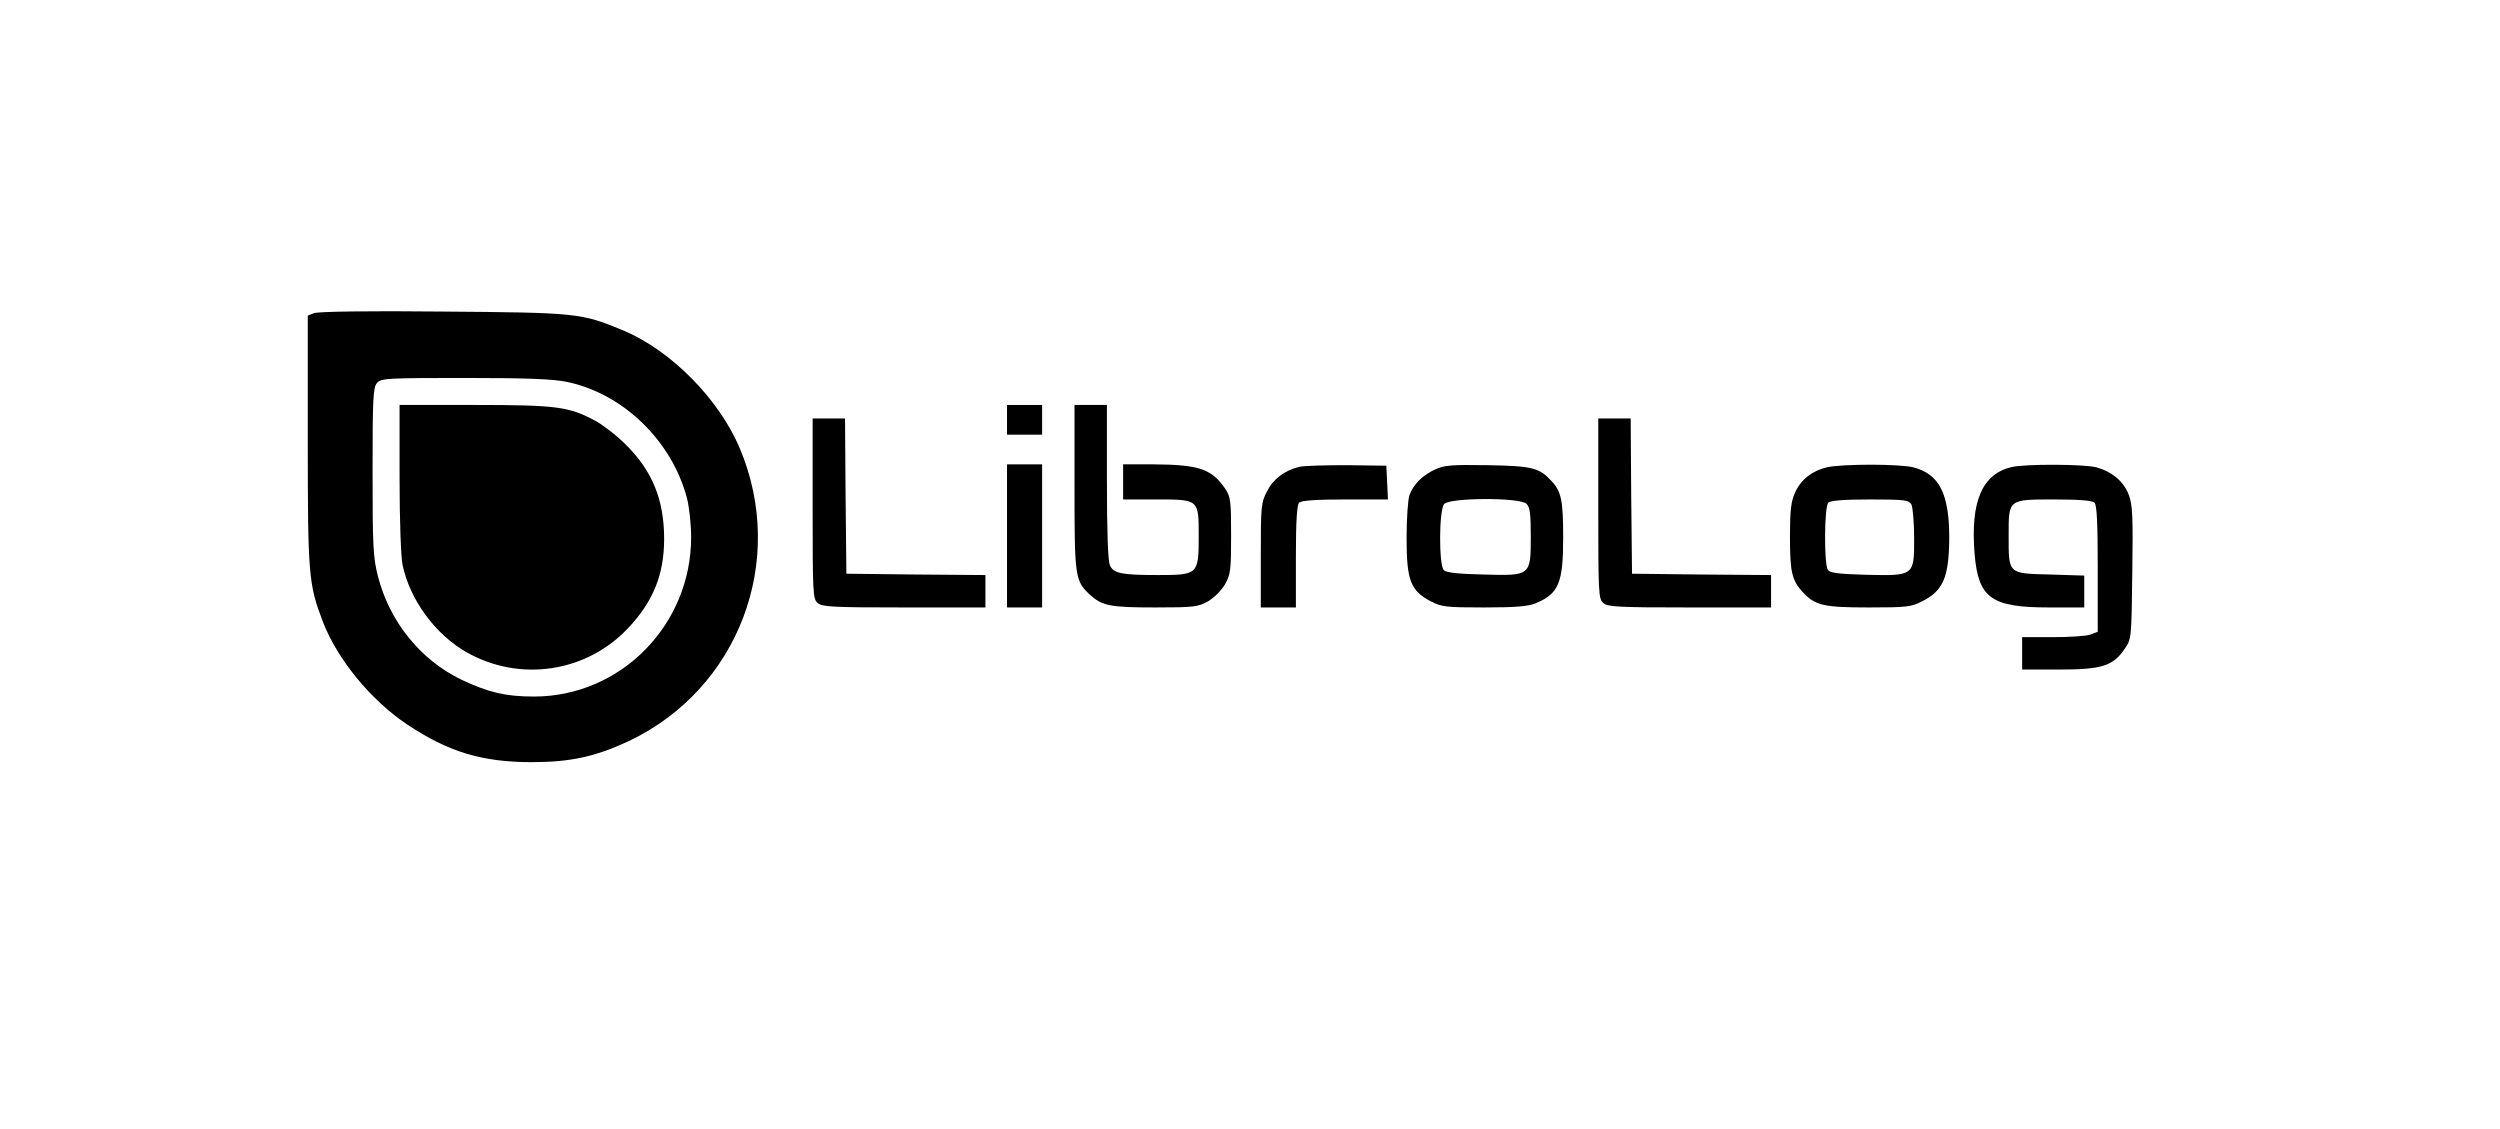 <?xml version="1.0" standalone="no"?>
<!DOCTYPE svg PUBLIC "-//W3C//DTD SVG 20010904//EN"
 "http://www.w3.org/TR/2001/REC-SVG-20010904/DTD/svg10.dtd">
<svg version="1.0" xmlns="http://www.w3.org/2000/svg"
 width="926pt" height="418pt" viewBox="0 0 926 418"
 preserveAspectRatio="xMidYMid meet">

<g transform="translate(0,418) scale(0.1,-0.1)"
fill="#000000" stroke="none">
<path d="M1163 3020 l-23 -9 0 -463 c0 -500 3 -532 56 -671 54 -140 178 -291
313 -381 152 -101 276 -139 461 -139 144 0 237 21 359 78 407 193 587 668 411
1085 -77 182 -254 361 -429 435 -158 66 -172 67 -671 71 -278 3 -464 0 -477
-6z m939 -255 c208 -44 388 -220 443 -432 8 -32 15 -96 15 -143 0 -325 -261
-590 -582 -590 -105 0 -168 15 -268 62 -152 73 -267 215 -310 383 -18 70 -20
111 -20 388 0 275 2 313 17 329 15 17 38 18 327 18 231 0 328 -4 378 -15z"/>
<path d="M1480 2410 c0 -158 5 -291 11 -322 27 -130 122 -259 239 -325 198
-111 444 -73 598 92 92 98 132 198 132 329 0 145 -44 253 -144 351 -33 33 -84
72 -112 87 -97 52 -143 58 -446 58 l-278 0 0 -270z"/>
<path d="M3730 2625 l0 -55 65 0 65 0 0 55 0 55 -65 0 -65 0 0 -55z"/>
<path d="M3980 2375 c0 -332 2 -346 56 -397 46 -42 75 -48 242 -48 144 0 160
2 197 23 22 13 49 40 62 62 21 36 23 53 23 181 0 130 -2 144 -22 174 -50 73
-97 89 -265 90 l-113 0 0 -65 0 -65 123 0 c159 0 157 1 157 -138 0 -139 -3
-142 -149 -142 -138 0 -166 6 -180 36 -7 17 -11 122 -11 309 l0 285 -60 0 -60
0 0 -305z"/>
<path d="M3010 2297 c0 -311 1 -335 18 -350 16 -15 54 -17 320 -17 l302 0 0
60 0 60 -257 2 -258 3 -3 288 -2 287 -60 0 -60 0 0 -333z"/>
<path d="M5920 2297 c0 -311 1 -335 18 -350 16 -15 54 -17 320 -17 l302 0 0
60 0 60 -257 2 -258 3 -3 288 -2 287 -60 0 -60 0 0 -333z"/>
<path d="M3730 2195 l0 -265 65 0 65 0 0 265 0 265 -65 0 -65 0 0 -265z"/>
<path d="M4813 2451 c-56 -14 -97 -45 -120 -91 -22 -41 -23 -57 -23 -237 l0
-193 65 0 65 0 0 188 c0 133 4 192 12 200 8 8 61 12 170 12 l159 0 -3 63 -3
62 -145 2 c-80 0 -159 -2 -177 -6z"/>
<path d="M5315 2441 c-46 -22 -79 -54 -94 -94 -6 -16 -11 -88 -11 -160 0 -157
15 -195 89 -234 41 -21 56 -23 198 -23 116 0 163 4 190 15 87 36 103 75 103
246 0 134 -7 169 -43 207 -46 50 -72 56 -237 59 -134 2 -160 0 -195 -16z m339
-127 c13 -12 16 -38 16 -120 0 -147 0 -147 -175 -142 -93 2 -138 7 -147 16
-19 19 -18 223 1 245 20 24 281 25 305 1z"/>
<path d="M6766 2449 c-54 -13 -95 -45 -117 -93 -15 -33 -19 -66 -19 -163 0
-132 7 -163 48 -207 46 -49 77 -56 245 -56 139 0 157 2 197 23 78 39 99 90
100 234 0 165 -37 237 -133 262 -53 13 -264 13 -321 0z m314 -138 c5 -11 10
-67 10 -125 0 -140 0 -139 -180 -135 -103 3 -133 7 -140 19 -14 23 -13 233 2
248 8 8 57 12 155 12 130 0 143 -2 153 -19z"/>
<path d="M7451 2450 c-110 -26 -153 -128 -137 -323 14 -163 62 -197 276 -197
l130 0 0 59 0 59 -126 4 c-157 4 -154 1 -154 143 0 137 -3 135 171 135 92 0
139 -4 147 -12 9 -9 12 -77 12 -245 l0 -233 -26 -10 c-14 -6 -77 -10 -140 -10
l-114 0 0 -60 0 -60 137 0 c158 0 200 13 243 77 25 36 25 39 28 282 3 208 1
252 -13 288 -19 50 -62 86 -120 102 -45 12 -263 13 -314 1z"/>
</g>
</svg>
